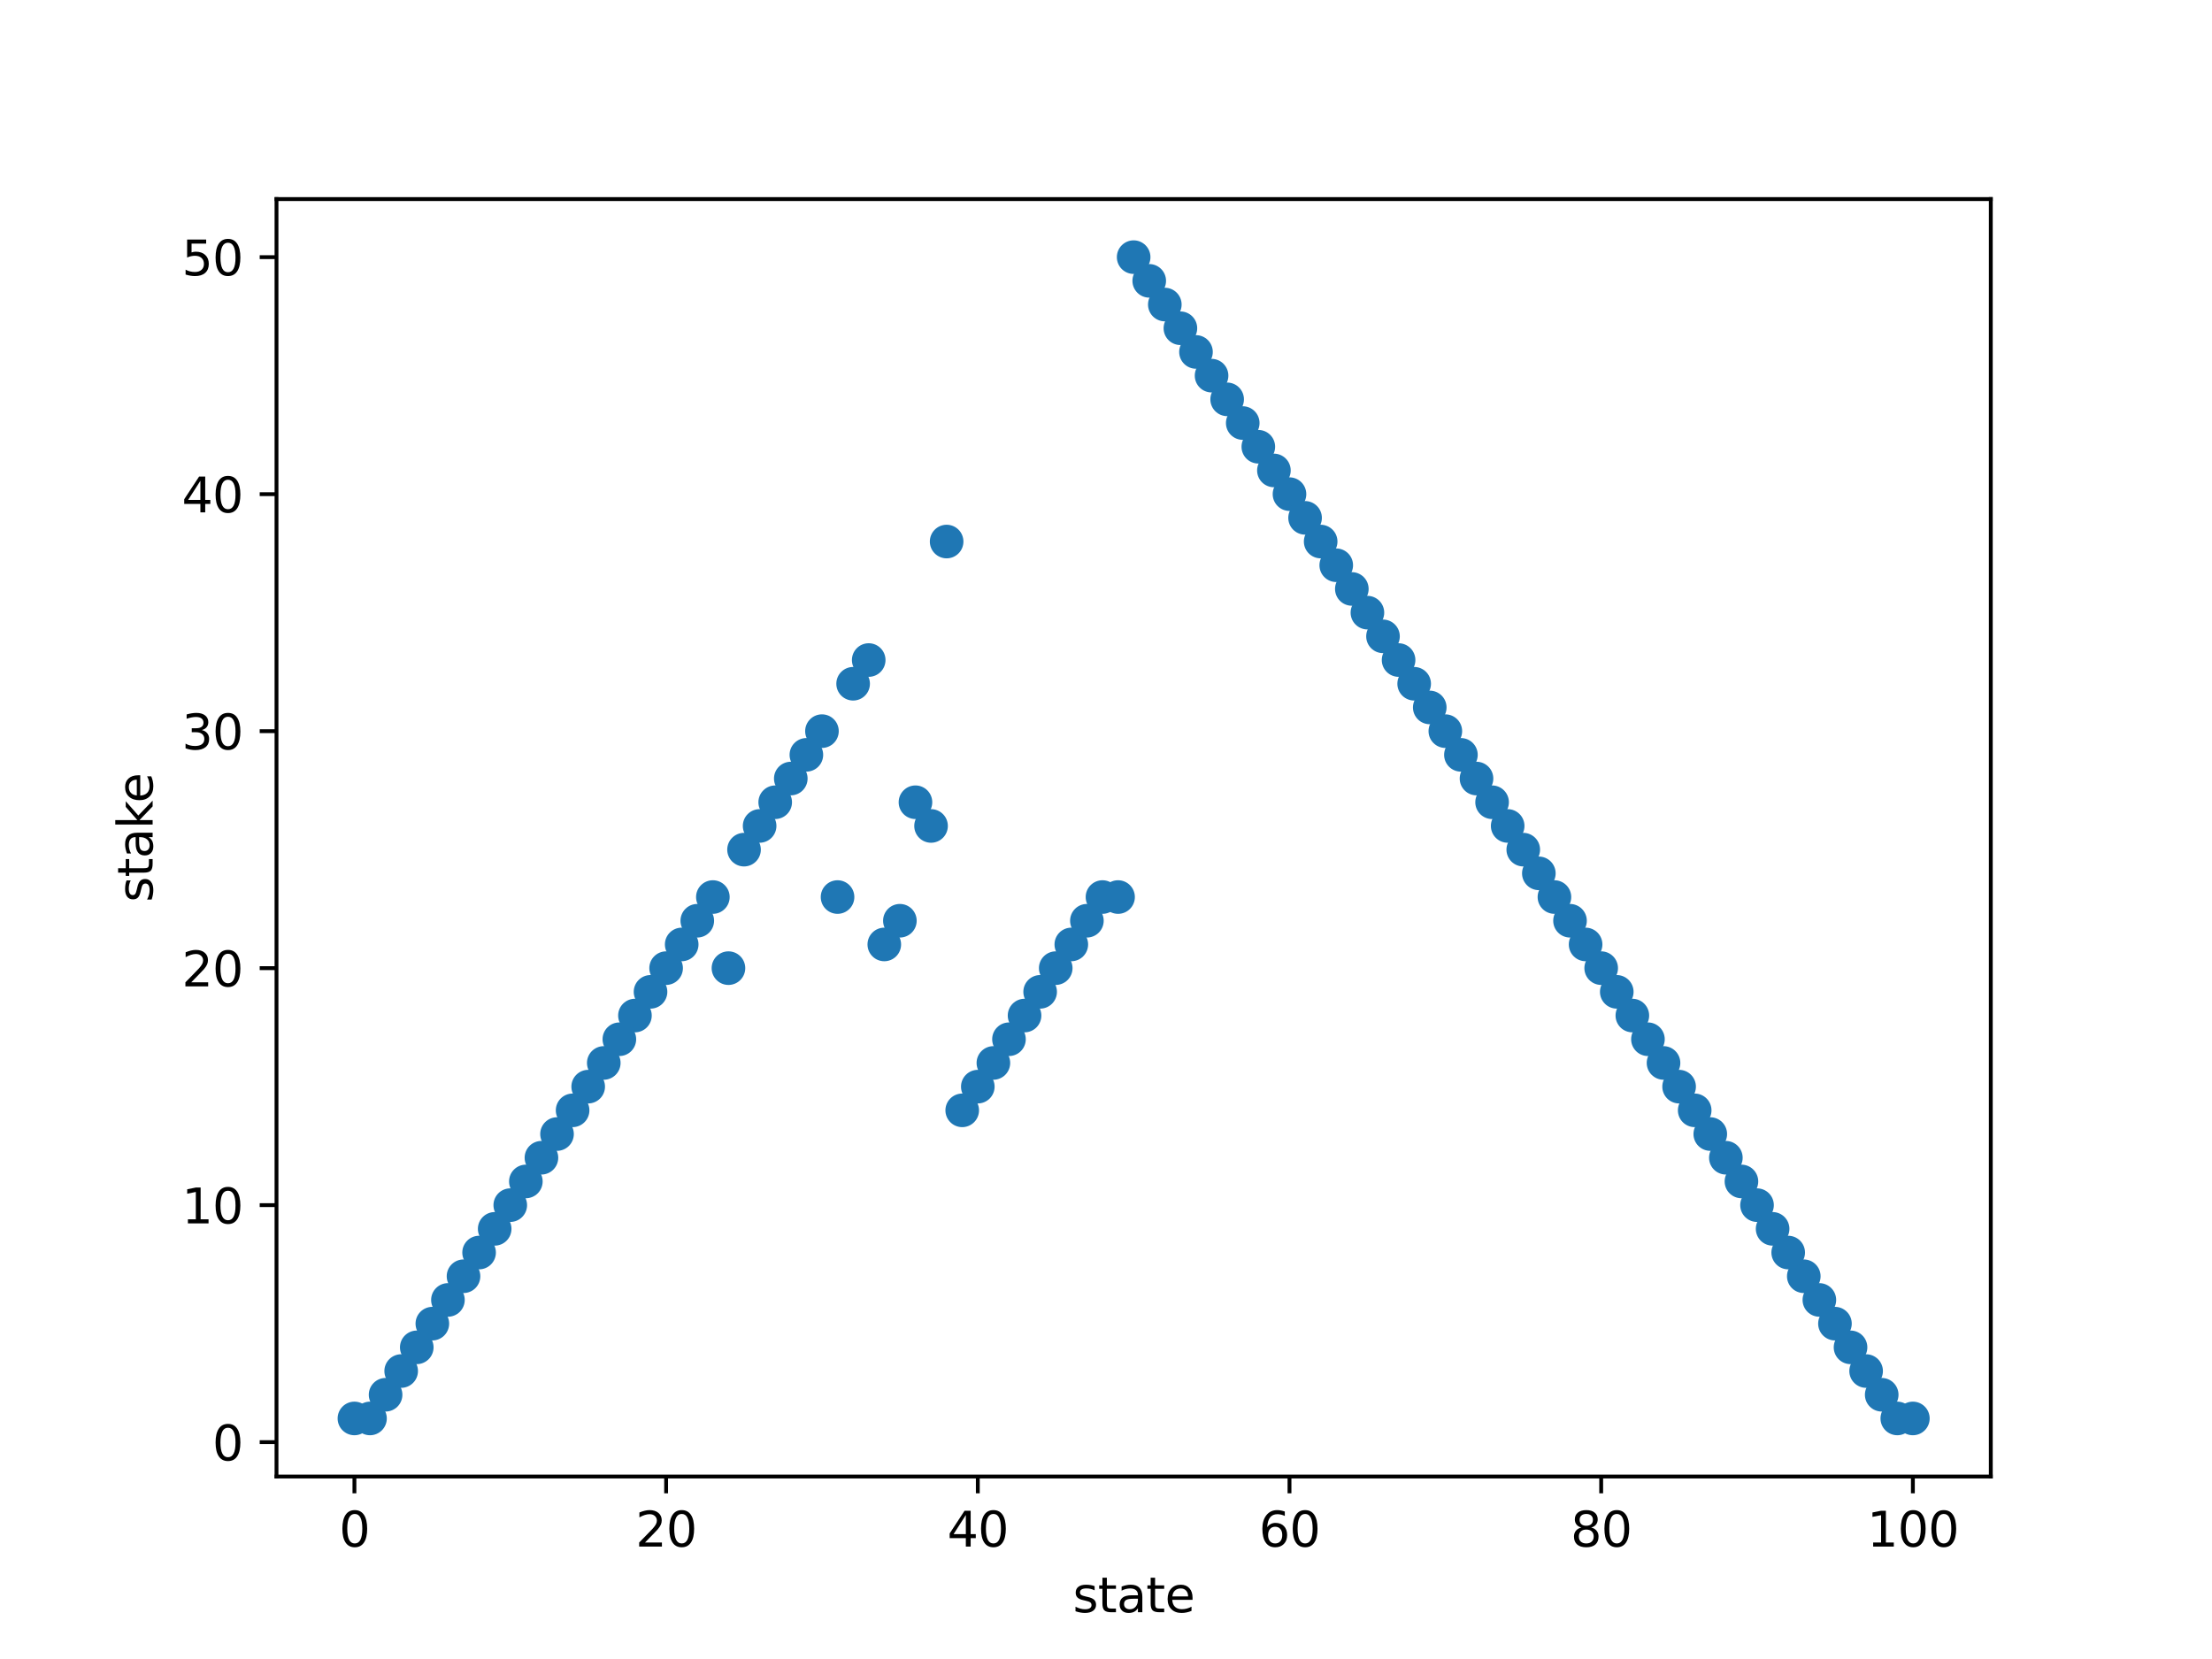 <?xml version="1.0" encoding="utf-8" standalone="no"?>
<!DOCTYPE svg PUBLIC "-//W3C//DTD SVG 1.1//EN"
  "http://www.w3.org/Graphics/SVG/1.1/DTD/svg11.dtd">
<svg xmlns:xlink="http://www.w3.org/1999/xlink" width="460.8pt" height="345.6pt" viewBox="0 0 460.8 345.6" xmlns="http://www.w3.org/2000/svg" version="1.1">
 <defs>
  <style type="text/css">*{stroke-linejoin: round; stroke-linecap: butt}</style>
 </defs>
 <g id="figure_1">
  <g id="patch_1">
   <path d="M 0 345.6 
L 460.8 345.6 
L 460.8 0 
L 0 0 
z
" style="fill: #ffffff"/>
  </g>
  <g id="axes_1">
   <g id="patch_2">
    <path d="M 57.6 307.584 
L 414.72 307.584 
L 414.72 41.472 
L 57.6 41.472 
z
" style="fill: #ffffff"/>
   </g>
   <g id="PathCollection_1">
    <defs>
     <path id="m5fc39c08cc" d="M 0 3 
C 0.796 3 1.559 2.684 2.121 2.121 
C 2.684 1.559 3 0.796 3 0 
C 3 -0.796 2.684 -1.559 2.121 -2.121 
C 1.559 -2.684 0.796 -3 0 -3 
C -0.796 -3 -1.559 -2.684 -2.121 -2.121 
C -2.684 -1.559 -3 -0.796 -3 0 
C -3 0.796 -2.684 1.559 -2.121 2.121 
C -1.559 2.684 -0.796 3 0 3 
z
" style="stroke: #1f77b4"/>
    </defs>
    <g clip-path="url(#pcef9ae5658)">
     <use xlink:href="#m5fc39c08cc" x="73.833" y="295.488" style="fill: #1f77b4; stroke: #1f77b4"/>
     <use xlink:href="#m5fc39c08cc" x="77.079" y="295.488" style="fill: #1f77b4; stroke: #1f77b4"/>
     <use xlink:href="#m5fc39c08cc" x="80.326" y="290.551" style="fill: #1f77b4; stroke: #1f77b4"/>
     <use xlink:href="#m5fc39c08cc" x="83.572" y="285.614" style="fill: #1f77b4; stroke: #1f77b4"/>
     <use xlink:href="#m5fc39c08cc" x="86.819" y="280.677" style="fill: #1f77b4; stroke: #1f77b4"/>
     <use xlink:href="#m5fc39c08cc" x="90.065" y="275.739" style="fill: #1f77b4; stroke: #1f77b4"/>
     <use xlink:href="#m5fc39c08cc" x="93.312" y="270.802" style="fill: #1f77b4; stroke: #1f77b4"/>
     <use xlink:href="#m5fc39c08cc" x="96.559" y="265.865" style="fill: #1f77b4; stroke: #1f77b4"/>
     <use xlink:href="#m5fc39c08cc" x="99.805" y="260.928" style="fill: #1f77b4; stroke: #1f77b4"/>
     <use xlink:href="#m5fc39c08cc" x="103.052" y="255.991" style="fill: #1f77b4; stroke: #1f77b4"/>
     <use xlink:href="#m5fc39c08cc" x="106.298" y="251.054" style="fill: #1f77b4; stroke: #1f77b4"/>
     <use xlink:href="#m5fc39c08cc" x="109.545" y="246.117" style="fill: #1f77b4; stroke: #1f77b4"/>
     <use xlink:href="#m5fc39c08cc" x="112.791" y="241.179" style="fill: #1f77b4; stroke: #1f77b4"/>
     <use xlink:href="#m5fc39c08cc" x="116.038" y="236.242" style="fill: #1f77b4; stroke: #1f77b4"/>
     <use xlink:href="#m5fc39c08cc" x="119.284" y="231.305" style="fill: #1f77b4; stroke: #1f77b4"/>
     <use xlink:href="#m5fc39c08cc" x="122.531" y="226.368" style="fill: #1f77b4; stroke: #1f77b4"/>
     <use xlink:href="#m5fc39c08cc" x="125.777" y="221.431" style="fill: #1f77b4; stroke: #1f77b4"/>
     <use xlink:href="#m5fc39c08cc" x="129.024" y="216.494" style="fill: #1f77b4; stroke: #1f77b4"/>
     <use xlink:href="#m5fc39c08cc" x="132.271" y="211.557" style="fill: #1f77b4; stroke: #1f77b4"/>
     <use xlink:href="#m5fc39c08cc" x="135.517" y="206.619" style="fill: #1f77b4; stroke: #1f77b4"/>
     <use xlink:href="#m5fc39c08cc" x="138.764" y="201.682" style="fill: #1f77b4; stroke: #1f77b4"/>
     <use xlink:href="#m5fc39c08cc" x="142.01" y="196.745" style="fill: #1f77b4; stroke: #1f77b4"/>
     <use xlink:href="#m5fc39c08cc" x="145.257" y="191.808" style="fill: #1f77b4; stroke: #1f77b4"/>
     <use xlink:href="#m5fc39c08cc" x="148.503" y="186.871" style="fill: #1f77b4; stroke: #1f77b4"/>
     <use xlink:href="#m5fc39c08cc" x="151.75" y="201.682" style="fill: #1f77b4; stroke: #1f77b4"/>
     <use xlink:href="#m5fc39c08cc" x="154.996" y="176.997" style="fill: #1f77b4; stroke: #1f77b4"/>
     <use xlink:href="#m5fc39c08cc" x="158.243" y="172.059" style="fill: #1f77b4; stroke: #1f77b4"/>
     <use xlink:href="#m5fc39c08cc" x="161.489" y="167.122" style="fill: #1f77b4; stroke: #1f77b4"/>
     <use xlink:href="#m5fc39c08cc" x="164.736" y="162.185" style="fill: #1f77b4; stroke: #1f77b4"/>
     <use xlink:href="#m5fc39c08cc" x="167.983" y="157.248" style="fill: #1f77b4; stroke: #1f77b4"/>
     <use xlink:href="#m5fc39c08cc" x="171.229" y="152.311" style="fill: #1f77b4; stroke: #1f77b4"/>
     <use xlink:href="#m5fc39c08cc" x="174.476" y="186.871" style="fill: #1f77b4; stroke: #1f77b4"/>
     <use xlink:href="#m5fc39c08cc" x="177.722" y="142.437" style="fill: #1f77b4; stroke: #1f77b4"/>
     <use xlink:href="#m5fc39c08cc" x="180.969" y="137.499" style="fill: #1f77b4; stroke: #1f77b4"/>
     <use xlink:href="#m5fc39c08cc" x="184.215" y="196.745" style="fill: #1f77b4; stroke: #1f77b4"/>
     <use xlink:href="#m5fc39c08cc" x="187.462" y="191.808" style="fill: #1f77b4; stroke: #1f77b4"/>
     <use xlink:href="#m5fc39c08cc" x="190.708" y="167.122" style="fill: #1f77b4; stroke: #1f77b4"/>
     <use xlink:href="#m5fc39c08cc" x="193.955" y="172.059" style="fill: #1f77b4; stroke: #1f77b4"/>
     <use xlink:href="#m5fc39c08cc" x="197.201" y="112.814" style="fill: #1f77b4; stroke: #1f77b4"/>
     <use xlink:href="#m5fc39c08cc" x="200.448" y="231.305" style="fill: #1f77b4; stroke: #1f77b4"/>
     <use xlink:href="#m5fc39c08cc" x="203.695" y="226.368" style="fill: #1f77b4; stroke: #1f77b4"/>
     <use xlink:href="#m5fc39c08cc" x="206.941" y="221.431" style="fill: #1f77b4; stroke: #1f77b4"/>
     <use xlink:href="#m5fc39c08cc" x="210.188" y="216.494" style="fill: #1f77b4; stroke: #1f77b4"/>
     <use xlink:href="#m5fc39c08cc" x="213.434" y="211.557" style="fill: #1f77b4; stroke: #1f77b4"/>
     <use xlink:href="#m5fc39c08cc" x="216.681" y="206.619" style="fill: #1f77b4; stroke: #1f77b4"/>
     <use xlink:href="#m5fc39c08cc" x="219.927" y="201.682" style="fill: #1f77b4; stroke: #1f77b4"/>
     <use xlink:href="#m5fc39c08cc" x="223.174" y="196.745" style="fill: #1f77b4; stroke: #1f77b4"/>
     <use xlink:href="#m5fc39c08cc" x="226.42" y="191.808" style="fill: #1f77b4; stroke: #1f77b4"/>
     <use xlink:href="#m5fc39c08cc" x="229.667" y="186.871" style="fill: #1f77b4; stroke: #1f77b4"/>
     <use xlink:href="#m5fc39c08cc" x="232.913" y="186.871" style="fill: #1f77b4; stroke: #1f77b4"/>
     <use xlink:href="#m5fc39c08cc" x="236.16" y="53.568" style="fill: #1f77b4; stroke: #1f77b4"/>
     <use xlink:href="#m5fc39c08cc" x="239.407" y="58.505" style="fill: #1f77b4; stroke: #1f77b4"/>
     <use xlink:href="#m5fc39c08cc" x="242.653" y="63.442" style="fill: #1f77b4; stroke: #1f77b4"/>
     <use xlink:href="#m5fc39c08cc" x="245.9" y="68.379" style="fill: #1f77b4; stroke: #1f77b4"/>
     <use xlink:href="#m5fc39c08cc" x="249.146" y="73.317" style="fill: #1f77b4; stroke: #1f77b4"/>
     <use xlink:href="#m5fc39c08cc" x="252.393" y="78.254" style="fill: #1f77b4; stroke: #1f77b4"/>
     <use xlink:href="#m5fc39c08cc" x="255.639" y="83.191" style="fill: #1f77b4; stroke: #1f77b4"/>
     <use xlink:href="#m5fc39c08cc" x="258.886" y="88.128" style="fill: #1f77b4; stroke: #1f77b4"/>
     <use xlink:href="#m5fc39c08cc" x="262.132" y="93.065" style="fill: #1f77b4; stroke: #1f77b4"/>
     <use xlink:href="#m5fc39c08cc" x="265.379" y="98.002" style="fill: #1f77b4; stroke: #1f77b4"/>
     <use xlink:href="#m5fc39c08cc" x="268.625" y="102.939" style="fill: #1f77b4; stroke: #1f77b4"/>
     <use xlink:href="#m5fc39c08cc" x="271.872" y="107.877" style="fill: #1f77b4; stroke: #1f77b4"/>
     <use xlink:href="#m5fc39c08cc" x="275.119" y="112.814" style="fill: #1f77b4; stroke: #1f77b4"/>
     <use xlink:href="#m5fc39c08cc" x="278.365" y="117.751" style="fill: #1f77b4; stroke: #1f77b4"/>
     <use xlink:href="#m5fc39c08cc" x="281.612" y="122.688" style="fill: #1f77b4; stroke: #1f77b4"/>
     <use xlink:href="#m5fc39c08cc" x="284.858" y="127.625" style="fill: #1f77b4; stroke: #1f77b4"/>
     <use xlink:href="#m5fc39c08cc" x="288.105" y="132.562" style="fill: #1f77b4; stroke: #1f77b4"/>
     <use xlink:href="#m5fc39c08cc" x="291.351" y="137.499" style="fill: #1f77b4; stroke: #1f77b4"/>
     <use xlink:href="#m5fc39c08cc" x="294.598" y="142.437" style="fill: #1f77b4; stroke: #1f77b4"/>
     <use xlink:href="#m5fc39c08cc" x="297.844" y="147.374" style="fill: #1f77b4; stroke: #1f77b4"/>
     <use xlink:href="#m5fc39c08cc" x="301.091" y="152.311" style="fill: #1f77b4; stroke: #1f77b4"/>
     <use xlink:href="#m5fc39c08cc" x="304.337" y="157.248" style="fill: #1f77b4; stroke: #1f77b4"/>
     <use xlink:href="#m5fc39c08cc" x="307.584" y="162.185" style="fill: #1f77b4; stroke: #1f77b4"/>
     <use xlink:href="#m5fc39c08cc" x="310.831" y="167.122" style="fill: #1f77b4; stroke: #1f77b4"/>
     <use xlink:href="#m5fc39c08cc" x="314.077" y="172.059" style="fill: #1f77b4; stroke: #1f77b4"/>
     <use xlink:href="#m5fc39c08cc" x="317.324" y="176.997" style="fill: #1f77b4; stroke: #1f77b4"/>
     <use xlink:href="#m5fc39c08cc" x="320.57" y="181.934" style="fill: #1f77b4; stroke: #1f77b4"/>
     <use xlink:href="#m5fc39c08cc" x="323.817" y="186.871" style="fill: #1f77b4; stroke: #1f77b4"/>
     <use xlink:href="#m5fc39c08cc" x="327.063" y="191.808" style="fill: #1f77b4; stroke: #1f77b4"/>
     <use xlink:href="#m5fc39c08cc" x="330.31" y="196.745" style="fill: #1f77b4; stroke: #1f77b4"/>
     <use xlink:href="#m5fc39c08cc" x="333.556" y="201.682" style="fill: #1f77b4; stroke: #1f77b4"/>
     <use xlink:href="#m5fc39c08cc" x="336.803" y="206.619" style="fill: #1f77b4; stroke: #1f77b4"/>
     <use xlink:href="#m5fc39c08cc" x="340.049" y="211.557" style="fill: #1f77b4; stroke: #1f77b4"/>
     <use xlink:href="#m5fc39c08cc" x="343.296" y="216.494" style="fill: #1f77b4; stroke: #1f77b4"/>
     <use xlink:href="#m5fc39c08cc" x="346.543" y="221.431" style="fill: #1f77b4; stroke: #1f77b4"/>
     <use xlink:href="#m5fc39c08cc" x="349.789" y="226.368" style="fill: #1f77b4; stroke: #1f77b4"/>
     <use xlink:href="#m5fc39c08cc" x="353.036" y="231.305" style="fill: #1f77b4; stroke: #1f77b4"/>
     <use xlink:href="#m5fc39c08cc" x="356.282" y="236.242" style="fill: #1f77b4; stroke: #1f77b4"/>
     <use xlink:href="#m5fc39c08cc" x="359.529" y="241.179" style="fill: #1f77b4; stroke: #1f77b4"/>
     <use xlink:href="#m5fc39c08cc" x="362.775" y="246.117" style="fill: #1f77b4; stroke: #1f77b4"/>
     <use xlink:href="#m5fc39c08cc" x="366.022" y="251.054" style="fill: #1f77b4; stroke: #1f77b4"/>
     <use xlink:href="#m5fc39c08cc" x="369.268" y="255.991" style="fill: #1f77b4; stroke: #1f77b4"/>
     <use xlink:href="#m5fc39c08cc" x="372.515" y="260.928" style="fill: #1f77b4; stroke: #1f77b4"/>
     <use xlink:href="#m5fc39c08cc" x="375.761" y="265.865" style="fill: #1f77b4; stroke: #1f77b4"/>
     <use xlink:href="#m5fc39c08cc" x="379.008" y="270.802" style="fill: #1f77b4; stroke: #1f77b4"/>
     <use xlink:href="#m5fc39c08cc" x="382.255" y="275.739" style="fill: #1f77b4; stroke: #1f77b4"/>
     <use xlink:href="#m5fc39c08cc" x="385.501" y="280.677" style="fill: #1f77b4; stroke: #1f77b4"/>
     <use xlink:href="#m5fc39c08cc" x="388.748" y="285.614" style="fill: #1f77b4; stroke: #1f77b4"/>
     <use xlink:href="#m5fc39c08cc" x="391.994" y="290.551" style="fill: #1f77b4; stroke: #1f77b4"/>
     <use xlink:href="#m5fc39c08cc" x="395.241" y="295.488" style="fill: #1f77b4; stroke: #1f77b4"/>
     <use xlink:href="#m5fc39c08cc" x="398.487" y="295.488" style="fill: #1f77b4; stroke: #1f77b4"/>
    </g>
   </g>
   <g id="matplotlib.axis_1">
    <g id="xtick_1">
     <g id="line2d_1">
      <defs>
       <path id="md283f877c6" d="M 0 0 
L 0 3.5 
" style="stroke: #000000; stroke-width: 0.8"/>
      </defs>
      <g>
       <use xlink:href="#md283f877c6" x="73.833" y="307.584" style="stroke: #000000; stroke-width: 0.8"/>
      </g>
     </g>
     <g id="text_1">
      <!-- 0 -->
      <g transform="translate(70.651 322.182)scale(0.1 -0.1)">
       <defs>
        <path id="DejaVuSans-30" d="M 2034 4250 
Q 1547 4250 1301 3770 
Q 1056 3291 1056 2328 
Q 1056 1369 1301 889 
Q 1547 409 2034 409 
Q 2525 409 2770 889 
Q 3016 1369 3016 2328 
Q 3016 3291 2770 3770 
Q 2525 4250 2034 4250 
z
M 2034 4750 
Q 2819 4750 3233 4129 
Q 3647 3509 3647 2328 
Q 3647 1150 3233 529 
Q 2819 -91 2034 -91 
Q 1250 -91 836 529 
Q 422 1150 422 2328 
Q 422 3509 836 4129 
Q 1250 4750 2034 4750 
z
" transform="scale(0.016)"/>
       </defs>
       <use xlink:href="#DejaVuSans-30"/>
      </g>
     </g>
    </g>
    <g id="xtick_2">
     <g id="line2d_2">
      <g>
       <use xlink:href="#md283f877c6" x="138.764" y="307.584" style="stroke: #000000; stroke-width: 0.8"/>
      </g>
     </g>
     <g id="text_2">
      <!-- 20 -->
      <g transform="translate(132.401 322.182)scale(0.1 -0.1)">
       <defs>
        <path id="DejaVuSans-32" d="M 1228 531 
L 3431 531 
L 3431 0 
L 469 0 
L 469 531 
Q 828 903 1448 1529 
Q 2069 2156 2228 2338 
Q 2531 2678 2651 2914 
Q 2772 3150 2772 3378 
Q 2772 3750 2511 3984 
Q 2250 4219 1831 4219 
Q 1534 4219 1204 4116 
Q 875 4013 500 3803 
L 500 4441 
Q 881 4594 1212 4672 
Q 1544 4750 1819 4750 
Q 2544 4750 2975 4387 
Q 3406 4025 3406 3419 
Q 3406 3131 3298 2873 
Q 3191 2616 2906 2266 
Q 2828 2175 2409 1742 
Q 1991 1309 1228 531 
z
" transform="scale(0.016)"/>
       </defs>
       <use xlink:href="#DejaVuSans-32"/>
       <use xlink:href="#DejaVuSans-30" x="63.623"/>
      </g>
     </g>
    </g>
    <g id="xtick_3">
     <g id="line2d_3">
      <g>
       <use xlink:href="#md283f877c6" x="203.695" y="307.584" style="stroke: #000000; stroke-width: 0.8"/>
      </g>
     </g>
     <g id="text_3">
      <!-- 40 -->
      <g transform="translate(197.332 322.182)scale(0.1 -0.1)">
       <defs>
        <path id="DejaVuSans-34" d="M 2419 4116 
L 825 1625 
L 2419 1625 
L 2419 4116 
z
M 2253 4666 
L 3047 4666 
L 3047 1625 
L 3713 1625 
L 3713 1100 
L 3047 1100 
L 3047 0 
L 2419 0 
L 2419 1100 
L 313 1100 
L 313 1709 
L 2253 4666 
z
" transform="scale(0.016)"/>
       </defs>
       <use xlink:href="#DejaVuSans-34"/>
       <use xlink:href="#DejaVuSans-30" x="63.623"/>
      </g>
     </g>
    </g>
    <g id="xtick_4">
     <g id="line2d_4">
      <g>
       <use xlink:href="#md283f877c6" x="268.625" y="307.584" style="stroke: #000000; stroke-width: 0.8"/>
      </g>
     </g>
     <g id="text_4">
      <!-- 60 -->
      <g transform="translate(262.263 322.182)scale(0.1 -0.1)">
       <defs>
        <path id="DejaVuSans-36" d="M 2113 2584 
Q 1688 2584 1439 2293 
Q 1191 2003 1191 1497 
Q 1191 994 1439 701 
Q 1688 409 2113 409 
Q 2538 409 2786 701 
Q 3034 994 3034 1497 
Q 3034 2003 2786 2293 
Q 2538 2584 2113 2584 
z
M 3366 4563 
L 3366 3988 
Q 3128 4100 2886 4159 
Q 2644 4219 2406 4219 
Q 1781 4219 1451 3797 
Q 1122 3375 1075 2522 
Q 1259 2794 1537 2939 
Q 1816 3084 2150 3084 
Q 2853 3084 3261 2657 
Q 3669 2231 3669 1497 
Q 3669 778 3244 343 
Q 2819 -91 2113 -91 
Q 1303 -91 875 529 
Q 447 1150 447 2328 
Q 447 3434 972 4092 
Q 1497 4750 2381 4750 
Q 2619 4750 2861 4703 
Q 3103 4656 3366 4563 
z
" transform="scale(0.016)"/>
       </defs>
       <use xlink:href="#DejaVuSans-36"/>
       <use xlink:href="#DejaVuSans-30" x="63.623"/>
      </g>
     </g>
    </g>
    <g id="xtick_5">
     <g id="line2d_5">
      <g>
       <use xlink:href="#md283f877c6" x="333.556" y="307.584" style="stroke: #000000; stroke-width: 0.8"/>
      </g>
     </g>
     <g id="text_5">
      <!-- 80 -->
      <g transform="translate(327.194 322.182)scale(0.1 -0.1)">
       <defs>
        <path id="DejaVuSans-38" d="M 2034 2216 
Q 1584 2216 1326 1975 
Q 1069 1734 1069 1313 
Q 1069 891 1326 650 
Q 1584 409 2034 409 
Q 2484 409 2743 651 
Q 3003 894 3003 1313 
Q 3003 1734 2745 1975 
Q 2488 2216 2034 2216 
z
M 1403 2484 
Q 997 2584 770 2862 
Q 544 3141 544 3541 
Q 544 4100 942 4425 
Q 1341 4750 2034 4750 
Q 2731 4750 3128 4425 
Q 3525 4100 3525 3541 
Q 3525 3141 3298 2862 
Q 3072 2584 2669 2484 
Q 3125 2378 3379 2068 
Q 3634 1759 3634 1313 
Q 3634 634 3220 271 
Q 2806 -91 2034 -91 
Q 1263 -91 848 271 
Q 434 634 434 1313 
Q 434 1759 690 2068 
Q 947 2378 1403 2484 
z
M 1172 3481 
Q 1172 3119 1398 2916 
Q 1625 2713 2034 2713 
Q 2441 2713 2670 2916 
Q 2900 3119 2900 3481 
Q 2900 3844 2670 4047 
Q 2441 4250 2034 4250 
Q 1625 4250 1398 4047 
Q 1172 3844 1172 3481 
z
" transform="scale(0.016)"/>
       </defs>
       <use xlink:href="#DejaVuSans-38"/>
       <use xlink:href="#DejaVuSans-30" x="63.623"/>
      </g>
     </g>
    </g>
    <g id="xtick_6">
     <g id="line2d_6">
      <g>
       <use xlink:href="#md283f877c6" x="398.487" y="307.584" style="stroke: #000000; stroke-width: 0.8"/>
      </g>
     </g>
     <g id="text_6">
      <!-- 100 -->
      <g transform="translate(388.944 322.182)scale(0.1 -0.1)">
       <defs>
        <path id="DejaVuSans-31" d="M 794 531 
L 1825 531 
L 1825 4091 
L 703 3866 
L 703 4441 
L 1819 4666 
L 2450 4666 
L 2450 531 
L 3481 531 
L 3481 0 
L 794 0 
L 794 531 
z
" transform="scale(0.016)"/>
       </defs>
       <use xlink:href="#DejaVuSans-31"/>
       <use xlink:href="#DejaVuSans-30" x="63.623"/>
       <use xlink:href="#DejaVuSans-30" x="127.246"/>
      </g>
     </g>
    </g>
    <g id="text_7">
     <!-- state -->
     <g transform="translate(223.494 335.861)scale(0.1 -0.1)">
      <defs>
       <path id="DejaVuSans-73" d="M 2834 3397 
L 2834 2853 
Q 2591 2978 2328 3040 
Q 2066 3103 1784 3103 
Q 1356 3103 1142 2972 
Q 928 2841 928 2578 
Q 928 2378 1081 2264 
Q 1234 2150 1697 2047 
L 1894 2003 
Q 2506 1872 2764 1633 
Q 3022 1394 3022 966 
Q 3022 478 2636 193 
Q 2250 -91 1575 -91 
Q 1294 -91 989 -36 
Q 684 19 347 128 
L 347 722 
Q 666 556 975 473 
Q 1284 391 1588 391 
Q 1994 391 2212 530 
Q 2431 669 2431 922 
Q 2431 1156 2273 1281 
Q 2116 1406 1581 1522 
L 1381 1569 
Q 847 1681 609 1914 
Q 372 2147 372 2553 
Q 372 3047 722 3315 
Q 1072 3584 1716 3584 
Q 2034 3584 2315 3537 
Q 2597 3491 2834 3397 
z
" transform="scale(0.016)"/>
       <path id="DejaVuSans-74" d="M 1172 4494 
L 1172 3500 
L 2356 3500 
L 2356 3053 
L 1172 3053 
L 1172 1153 
Q 1172 725 1289 603 
Q 1406 481 1766 481 
L 2356 481 
L 2356 0 
L 1766 0 
Q 1100 0 847 248 
Q 594 497 594 1153 
L 594 3053 
L 172 3053 
L 172 3500 
L 594 3500 
L 594 4494 
L 1172 4494 
z
" transform="scale(0.016)"/>
       <path id="DejaVuSans-61" d="M 2194 1759 
Q 1497 1759 1228 1600 
Q 959 1441 959 1056 
Q 959 750 1161 570 
Q 1363 391 1709 391 
Q 2188 391 2477 730 
Q 2766 1069 2766 1631 
L 2766 1759 
L 2194 1759 
z
M 3341 1997 
L 3341 0 
L 2766 0 
L 2766 531 
Q 2569 213 2275 61 
Q 1981 -91 1556 -91 
Q 1019 -91 701 211 
Q 384 513 384 1019 
Q 384 1609 779 1909 
Q 1175 2209 1959 2209 
L 2766 2209 
L 2766 2266 
Q 2766 2663 2505 2880 
Q 2244 3097 1772 3097 
Q 1472 3097 1187 3025 
Q 903 2953 641 2809 
L 641 3341 
Q 956 3463 1253 3523 
Q 1550 3584 1831 3584 
Q 2591 3584 2966 3190 
Q 3341 2797 3341 1997 
z
" transform="scale(0.016)"/>
       <path id="DejaVuSans-65" d="M 3597 1894 
L 3597 1613 
L 953 1613 
Q 991 1019 1311 708 
Q 1631 397 2203 397 
Q 2534 397 2845 478 
Q 3156 559 3463 722 
L 3463 178 
Q 3153 47 2828 -22 
Q 2503 -91 2169 -91 
Q 1331 -91 842 396 
Q 353 884 353 1716 
Q 353 2575 817 3079 
Q 1281 3584 2069 3584 
Q 2775 3584 3186 3129 
Q 3597 2675 3597 1894 
z
M 3022 2063 
Q 3016 2534 2758 2815 
Q 2500 3097 2075 3097 
Q 1594 3097 1305 2825 
Q 1016 2553 972 2059 
L 3022 2063 
z
" transform="scale(0.016)"/>
      </defs>
      <use xlink:href="#DejaVuSans-73"/>
      <use xlink:href="#DejaVuSans-74" x="52.1"/>
      <use xlink:href="#DejaVuSans-61" x="91.309"/>
      <use xlink:href="#DejaVuSans-74" x="152.588"/>
      <use xlink:href="#DejaVuSans-65" x="191.797"/>
     </g>
    </g>
   </g>
   <g id="matplotlib.axis_2">
    <g id="ytick_1">
     <g id="line2d_7">
      <defs>
       <path id="m157d40b895" d="M 0 0 
L -3.5 0 
" style="stroke: #000000; stroke-width: 0.8"/>
      </defs>
      <g>
       <use xlink:href="#m157d40b895" x="57.6" y="300.425" style="stroke: #000000; stroke-width: 0.8"/>
      </g>
     </g>
     <g id="text_8">
      <!-- 0 -->
      <g transform="translate(44.237 304.224)scale(0.1 -0.1)">
       <use xlink:href="#DejaVuSans-30"/>
      </g>
     </g>
    </g>
    <g id="ytick_2">
     <g id="line2d_8">
      <g>
       <use xlink:href="#m157d40b895" x="57.6" y="251.054" style="stroke: #000000; stroke-width: 0.8"/>
      </g>
     </g>
     <g id="text_9">
      <!-- 10 -->
      <g transform="translate(37.875 254.853)scale(0.1 -0.1)">
       <use xlink:href="#DejaVuSans-31"/>
       <use xlink:href="#DejaVuSans-30" x="63.623"/>
      </g>
     </g>
    </g>
    <g id="ytick_3">
     <g id="line2d_9">
      <g>
       <use xlink:href="#m157d40b895" x="57.6" y="201.682" style="stroke: #000000; stroke-width: 0.8"/>
      </g>
     </g>
     <g id="text_10">
      <!-- 20 -->
      <g transform="translate(37.875 205.482)scale(0.1 -0.1)">
       <use xlink:href="#DejaVuSans-32"/>
       <use xlink:href="#DejaVuSans-30" x="63.623"/>
      </g>
     </g>
    </g>
    <g id="ytick_4">
     <g id="line2d_10">
      <g>
       <use xlink:href="#m157d40b895" x="57.6" y="152.311" style="stroke: #000000; stroke-width: 0.8"/>
      </g>
     </g>
     <g id="text_11">
      <!-- 30 -->
      <g transform="translate(37.875 156.11)scale(0.1 -0.1)">
       <defs>
        <path id="DejaVuSans-33" d="M 2597 2516 
Q 3050 2419 3304 2112 
Q 3559 1806 3559 1356 
Q 3559 666 3084 287 
Q 2609 -91 1734 -91 
Q 1441 -91 1130 -33 
Q 819 25 488 141 
L 488 750 
Q 750 597 1062 519 
Q 1375 441 1716 441 
Q 2309 441 2620 675 
Q 2931 909 2931 1356 
Q 2931 1769 2642 2001 
Q 2353 2234 1838 2234 
L 1294 2234 
L 1294 2753 
L 1863 2753 
Q 2328 2753 2575 2939 
Q 2822 3125 2822 3475 
Q 2822 3834 2567 4026 
Q 2313 4219 1838 4219 
Q 1578 4219 1281 4162 
Q 984 4106 628 3988 
L 628 4550 
Q 988 4650 1302 4700 
Q 1616 4750 1894 4750 
Q 2613 4750 3031 4423 
Q 3450 4097 3450 3541 
Q 3450 3153 3228 2886 
Q 3006 2619 2597 2516 
z
" transform="scale(0.016)"/>
       </defs>
       <use xlink:href="#DejaVuSans-33"/>
       <use xlink:href="#DejaVuSans-30" x="63.623"/>
      </g>
     </g>
    </g>
    <g id="ytick_5">
     <g id="line2d_11">
      <g>
       <use xlink:href="#m157d40b895" x="57.6" y="102.939" style="stroke: #000000; stroke-width: 0.8"/>
      </g>
     </g>
     <g id="text_12">
      <!-- 40 -->
      <g transform="translate(37.875 106.739)scale(0.1 -0.1)">
       <use xlink:href="#DejaVuSans-34"/>
       <use xlink:href="#DejaVuSans-30" x="63.623"/>
      </g>
     </g>
    </g>
    <g id="ytick_6">
     <g id="line2d_12">
      <g>
       <use xlink:href="#m157d40b895" x="57.6" y="53.568" style="stroke: #000000; stroke-width: 0.8"/>
      </g>
     </g>
     <g id="text_13">
      <!-- 50 -->
      <g transform="translate(37.875 57.367)scale(0.1 -0.1)">
       <defs>
        <path id="DejaVuSans-35" d="M 691 4666 
L 3169 4666 
L 3169 4134 
L 1269 4134 
L 1269 2991 
Q 1406 3038 1543 3061 
Q 1681 3084 1819 3084 
Q 2600 3084 3056 2656 
Q 3513 2228 3513 1497 
Q 3513 744 3044 326 
Q 2575 -91 1722 -91 
Q 1428 -91 1123 -41 
Q 819 9 494 109 
L 494 744 
Q 775 591 1075 516 
Q 1375 441 1709 441 
Q 2250 441 2565 725 
Q 2881 1009 2881 1497 
Q 2881 1984 2565 2268 
Q 2250 2553 1709 2553 
Q 1456 2553 1204 2497 
Q 953 2441 691 2322 
L 691 4666 
z
" transform="scale(0.016)"/>
       </defs>
       <use xlink:href="#DejaVuSans-35"/>
       <use xlink:href="#DejaVuSans-30" x="63.623"/>
      </g>
     </g>
    </g>
    <g id="text_14">
     <!-- stake -->
     <g transform="translate(31.795 187.948)rotate(-90)scale(0.1 -0.1)">
      <defs>
       <path id="DejaVuSans-6b" d="M 581 4863 
L 1159 4863 
L 1159 1991 
L 2875 3500 
L 3609 3500 
L 1753 1863 
L 3688 0 
L 2938 0 
L 1159 1709 
L 1159 0 
L 581 0 
L 581 4863 
z
" transform="scale(0.016)"/>
      </defs>
      <use xlink:href="#DejaVuSans-73"/>
      <use xlink:href="#DejaVuSans-74" x="52.1"/>
      <use xlink:href="#DejaVuSans-61" x="91.309"/>
      <use xlink:href="#DejaVuSans-6b" x="152.588"/>
      <use xlink:href="#DejaVuSans-65" x="206.873"/>
     </g>
    </g>
   </g>
   <g id="patch_3">
    <path d="M 57.6 307.584 
L 57.6 41.472 
" style="fill: none; stroke: #000000; stroke-width: 0.8; stroke-linejoin: miter; stroke-linecap: square"/>
   </g>
   <g id="patch_4">
    <path d="M 414.72 307.584 
L 414.72 41.472 
" style="fill: none; stroke: #000000; stroke-width: 0.8; stroke-linejoin: miter; stroke-linecap: square"/>
   </g>
   <g id="patch_5">
    <path d="M 57.6 307.584 
L 414.72 307.584 
" style="fill: none; stroke: #000000; stroke-width: 0.8; stroke-linejoin: miter; stroke-linecap: square"/>
   </g>
   <g id="patch_6">
    <path d="M 57.6 41.472 
L 414.72 41.472 
" style="fill: none; stroke: #000000; stroke-width: 0.8; stroke-linejoin: miter; stroke-linecap: square"/>
   </g>
  </g>
 </g>
 <defs>
  <clipPath id="pcef9ae5658">
   <rect x="57.6" y="41.472" width="357.12" height="266.112"/>
  </clipPath>
 </defs>
</svg>
